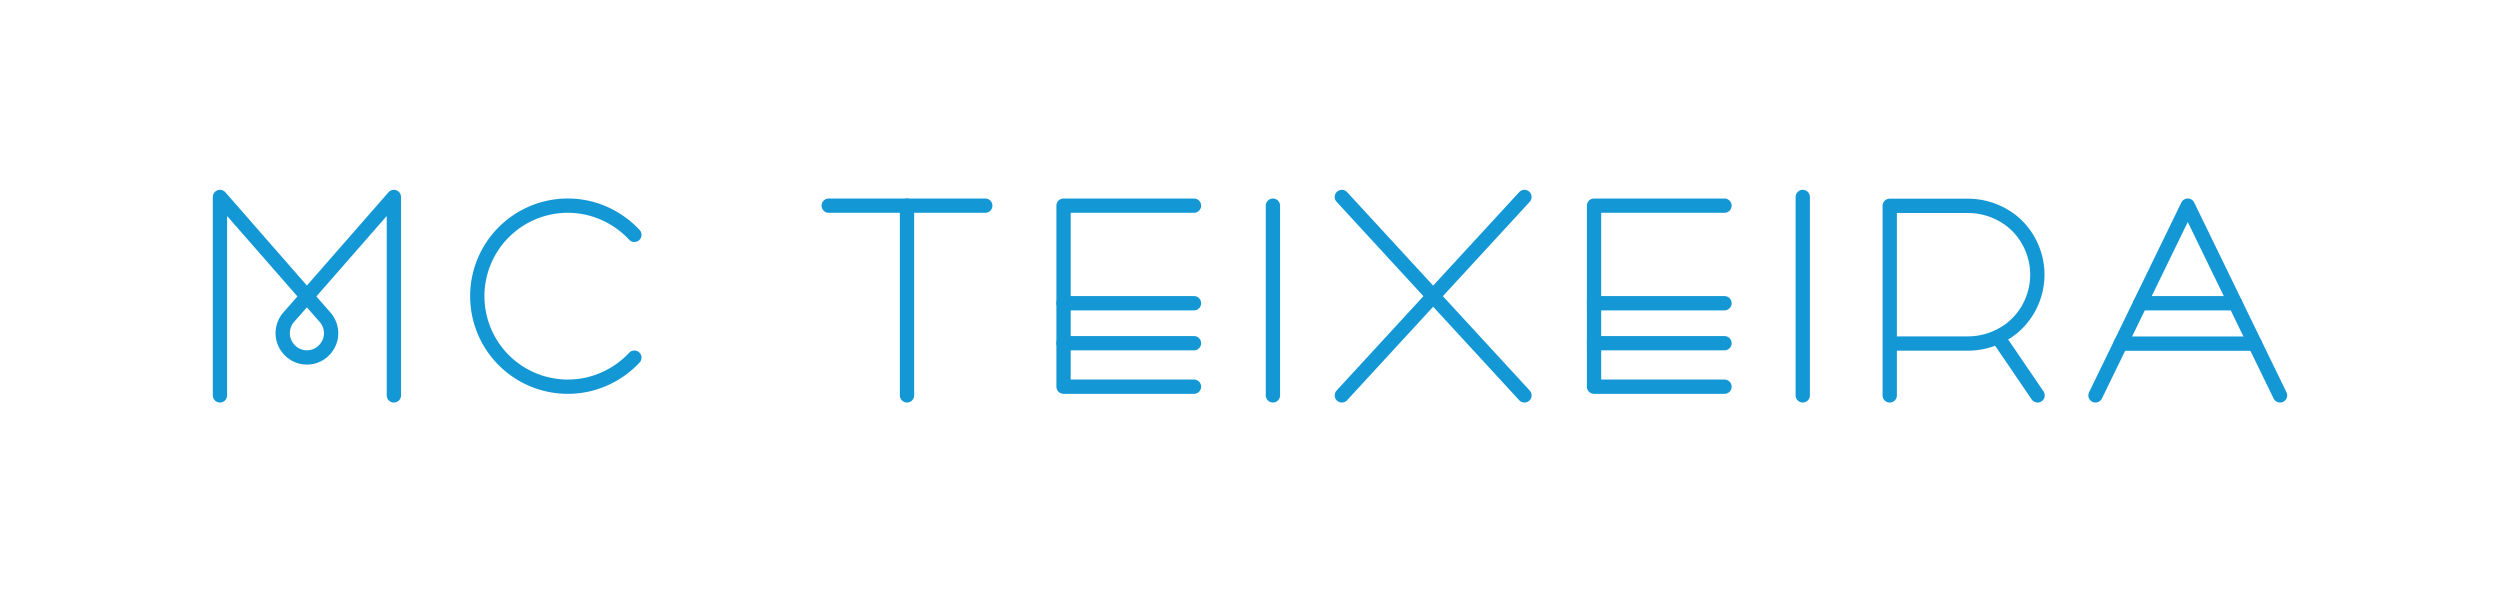 <svg id="Default" xmlns="http://www.w3.org/2000/svg" viewBox="0 0 699 165.62"><defs><style>.cls-1{fill:none;stroke:#1498d5;stroke-linecap:round;stroke-linejoin:round;stroke-width:4px;}</style></defs><title>mcteixeira-logo</title><polyline class="cls-1" points="61.5 110.55 61.5 55.07 85.81 82.87 110.13 55.07 110.13 110.55"/><path class="cls-1" d="M80.72,88.69a6.86,6.86,0,0,0-1.6,3.46A6.64,6.64,0,0,0,80.26,97a6.72,6.72,0,0,0,11.11,0,6.64,6.64,0,0,0,1.14-4.82,7,7,0,0,0-1.6-3.46l-5.1-5.82Z"/><path class="cls-1" d="M177.37,65.66a25.72,25.72,0,0,0-12.91-7.51,25.31,25.31,0,1,0,0,49.32A25.72,25.72,0,0,0,177.37,100"/><line class="cls-1" x1="253.6" y1="110.55" x2="253.6" y2="57.5"/><polyline class="cls-1" points="275.48 57.5 253.6 57.5 231.71 57.5"/><line class="cls-1" x1="333.84" y1="95.96" x2="297.36" y2="95.96"/><line class="cls-1" x1="333.84" y1="84.78" x2="297.36" y2="84.78"/><line class="cls-1" x1="375.18" y1="110.55" x2="426.24" y2="55.07"/><line class="cls-1" x1="375.18" y1="55.07" x2="426.24" y2="110.55"/><line class="cls-1" x1="482.17" y1="95.96" x2="445.69" y2="95.96"/><line class="cls-1" x1="482.17" y1="84.78" x2="445.69" y2="84.78"/><polyline class="cls-1" points="504.05 110.55 504.05 57.5 504.05 55.07"/><line class="cls-1" x1="569.71" y1="110.55" x2="558.61" y2="94.26"/><path class="cls-1" d="M528.37,110.55v-53h22a20,20,0,0,1,11.8,4,19,19,0,0,1,6,7.87,19.26,19.26,0,0,1,0,14.76,19,19,0,0,1-6,7.87,20,20,0,0,1-11.8,4h-22"/><line class="cls-1" x1="592.93" y1="96.08" x2="630.46" y2="96.08"/><line class="cls-1" x1="598.43" y1="84.78" x2="624.96" y2="84.78"/><line class="cls-1" x1="355.91" y1="110.55" x2="355.91" y2="57.5"/><polyline class="cls-1" points="333.84 57.5 297.37 57.5 297.37 108.12 333.84 108.12"/><polyline class="cls-1" points="482.17 57.5 445.69 57.5 445.69 108.12 482.17 108.12"/><polyline class="cls-1" points="585.9 110.55 611.7 57.5 637.5 110.55"/></svg>